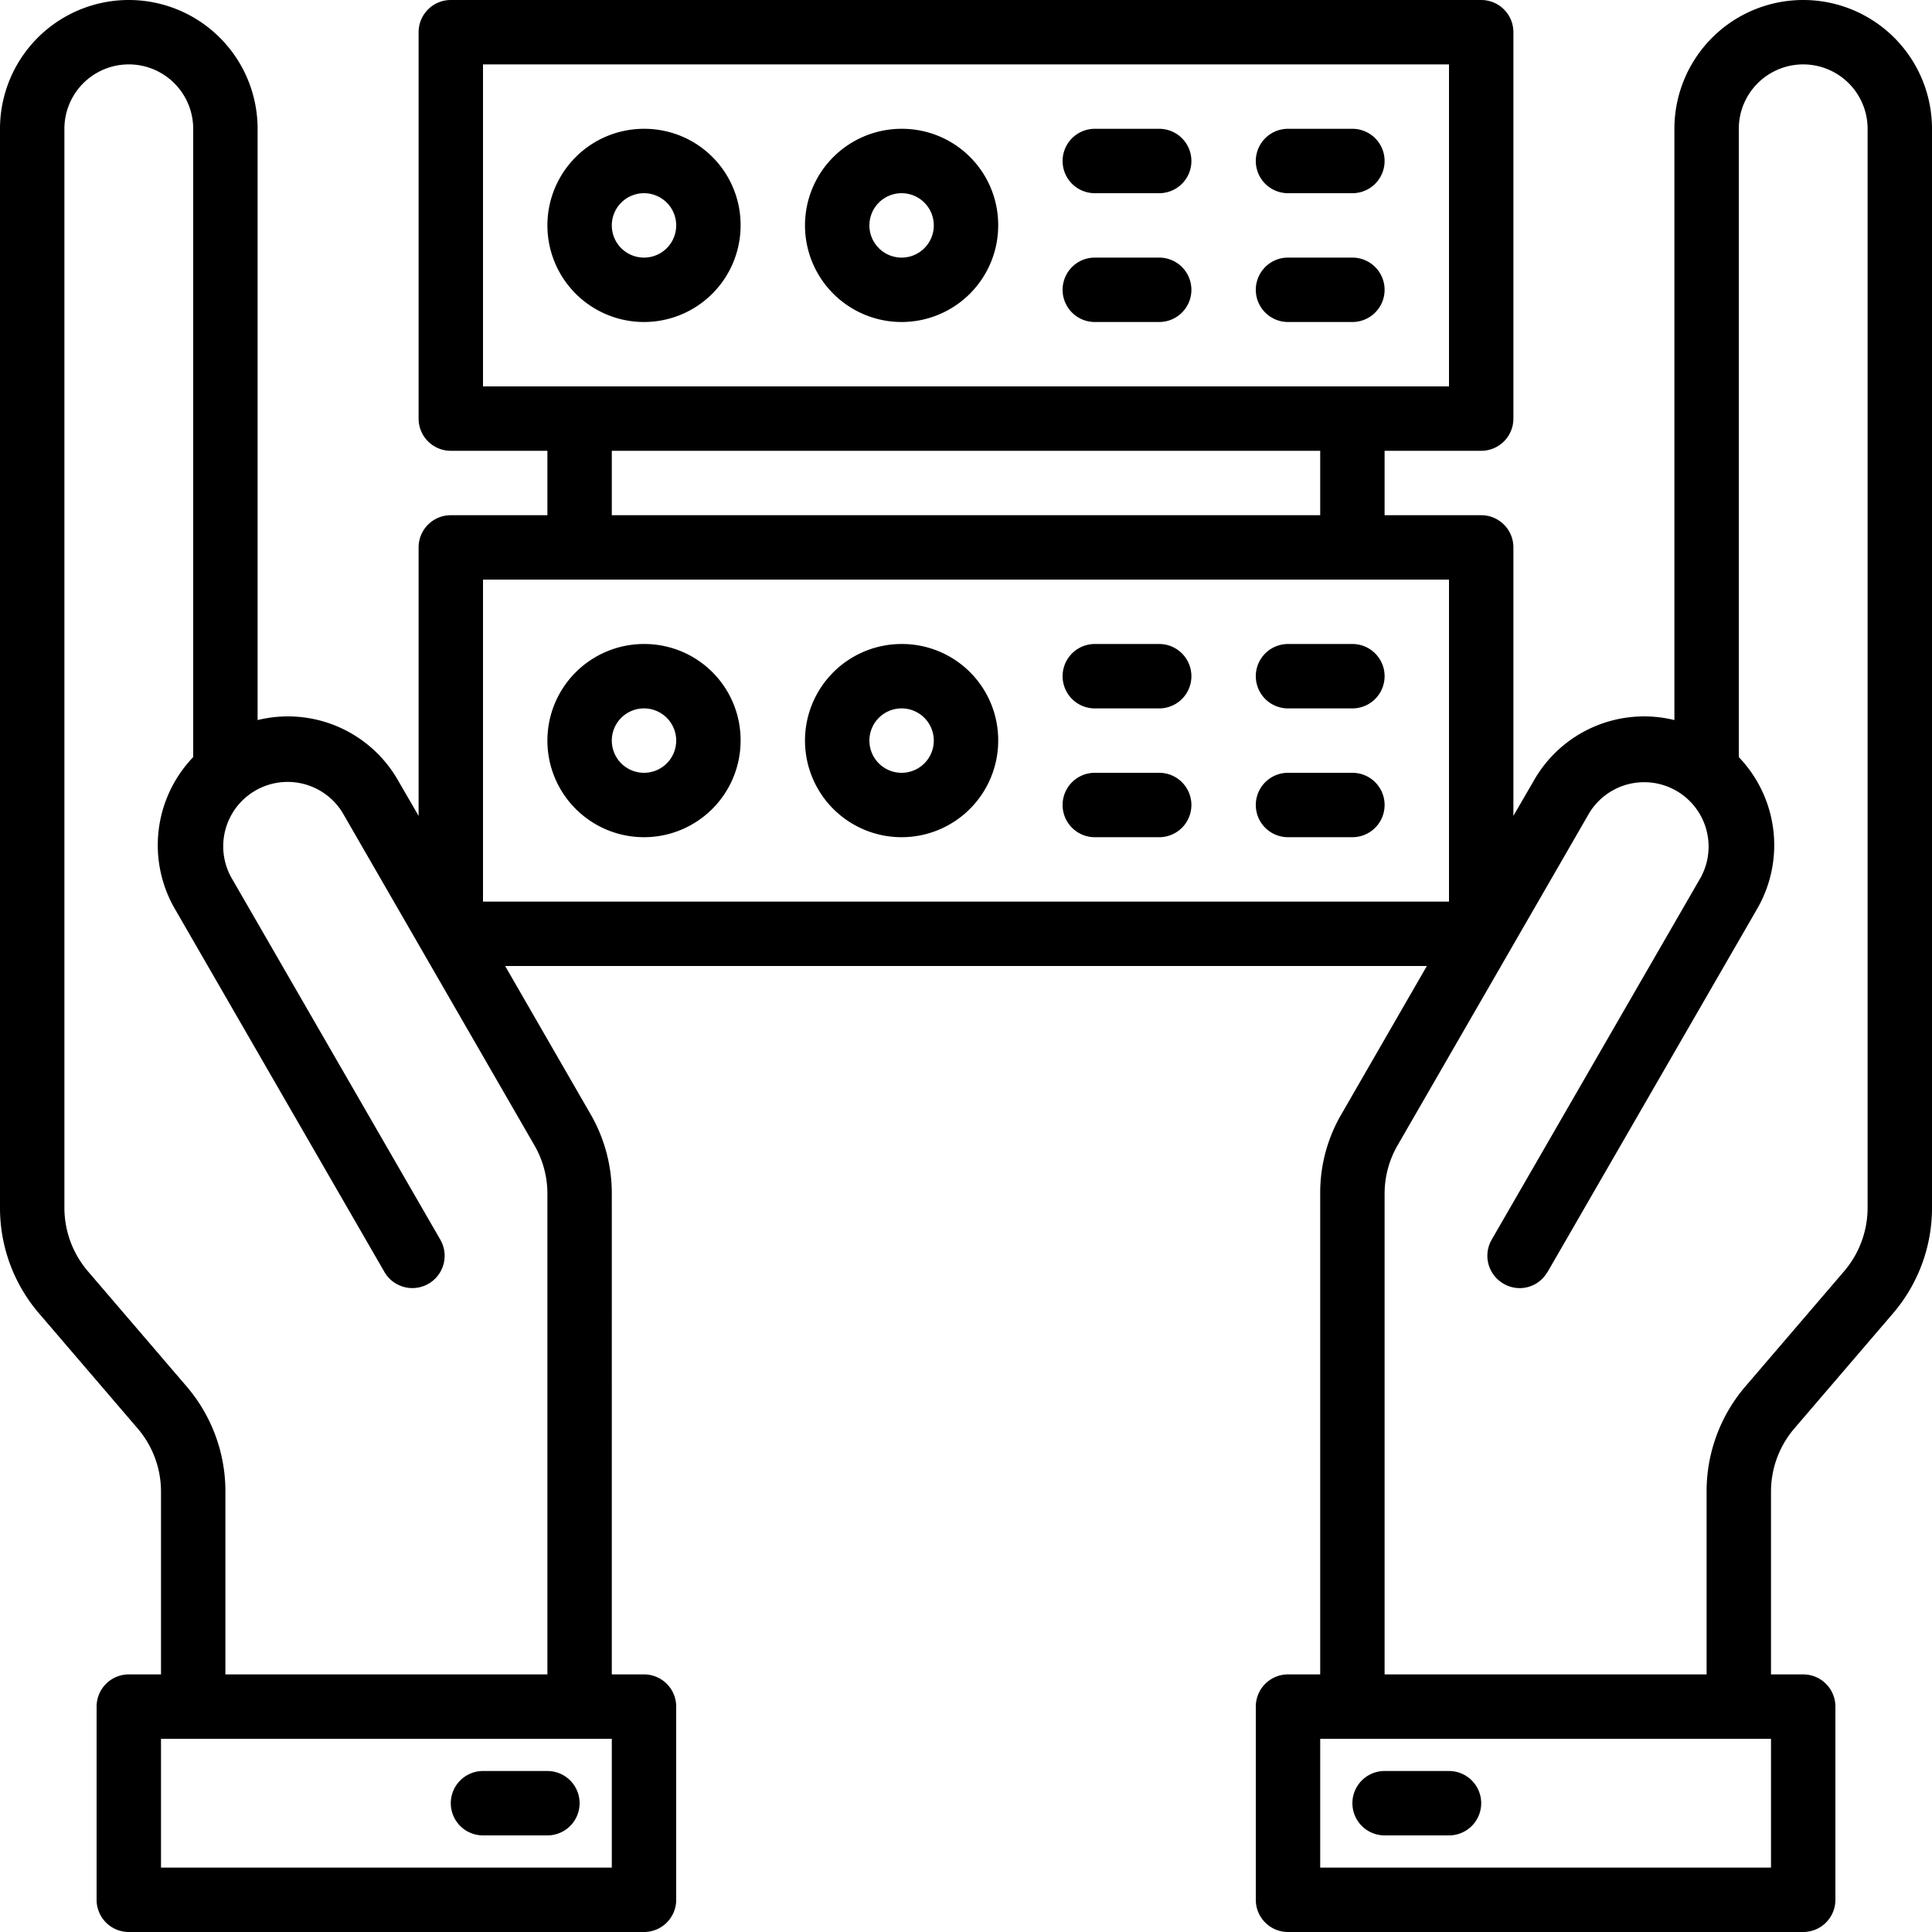 <svg xmlns="http://www.w3.org/2000/svg" viewBox="0 0 480 480"><path d="M464,16a32,32,0,0,0-32,32V194.9a31.5,31.5,0,0,0-34.9,15l-5.1,8.8V152a8,8,0,0,0-8-8H360V128h24a8,8,0,0,0,8-8V24a8,8,0,0,0-8-8H128a8,8,0,0,0-8,8v96a8,8,0,0,0,8,8h24v16H128a8,8,0,0,0-8,8v66.7l-5.1-8.8a31.5,31.5,0,0,0-34.9-15V48a32,32,0,0,0-64,0V316.2a40.2,40.2,0,0,0,9.6,26l24.6,28.7A24.1,24.1,0,0,1,56,386.5V432H48a8,8,0,0,0-8,8v48a8,8,0,0,0,8,8H176a8,8,0,0,0,8-8V440a8,8,0,0,0-8-8h-8V312.6a39.3,39.3,0,0,0-5.4-20L141.5,256h229l-21.1,36.6a38.7,38.7,0,0,0-5.4,20V432h-8a8,8,0,0,0-8,8v48a8,8,0,0,0,8,8H464a8,8,0,0,0,8-8V440a8,8,0,0,0-8-8h-8V386.5a24.1,24.1,0,0,1,5.8-15.6l24.6-28.7a40.2,40.2,0,0,0,9.6-26V48A32,32,0,0,0,464,16ZM168,480H56V448H168ZM152,312.6V432H72V386.5a40,40,0,0,0-9.6-26L37.8,331.8A24.3,24.3,0,0,1,32,316.2V48a16,16,0,0,1,32,0V204.1a31.6,31.6,0,0,0-4.5,37.8l52,90.1a8,8,0,0,0,13.9-8l-52-90.1a16,16,0,0,1,27.7-16l47.7,82.7A24,24,0,0,1,152,312.6ZM136,32H376v80H136Zm32,96H344v16H168Zm-32,32H376v80H136ZM456,480H344V448H456Zm24-163.8a24.3,24.3,0,0,1-5.8,15.6l-24.6,28.7a40,40,0,0,0-9.6,26V432H360V312.6a24,24,0,0,1,3.2-12l47.7-82.7a16,16,0,0,1,27.8,15.8c0,.1,0,.2-.1.2l-52,90.1a8,8,0,0,0,2.9,10.9,7.9,7.9,0,0,0,10.9-2.8.1.1,0,0,0,.1-.1l52-90.1a31.6,31.6,0,0,0-4.5-37.8V48a16,16,0,0,1,32,0Z" transform="translate(-16 -16)"/><path d="M176,48a24,24,0,1,0,24,24A23.9,23.9,0,0,0,176,48Zm0,32a8,8,0,1,1,8-8A8,8,0,0,1,176,80Z" transform="translate(-16 -16)"/><path d="M240,48a24,24,0,1,0,24,24A23.9,23.9,0,0,0,240,48Zm0,32a8,8,0,1,1,8-8A8,8,0,0,1,240,80Z" transform="translate(-16 -16)"/><path d="M304,48H288a8,8,0,0,0,0,16h16a8,8,0,0,0,0-16Z" transform="translate(-16 -16)"/><path d="M304,80H288a8,8,0,0,0,0,16h16a8,8,0,0,0,0-16Z" transform="translate(-16 -16)"/><path d="M352,48H336a8,8,0,0,0,0,16h16a8,8,0,0,0,0-16Z" transform="translate(-16 -16)"/><path d="M352,80H336a8,8,0,0,0,0,16h16a8,8,0,0,0,0-16Z" transform="translate(-16 -16)"/><path d="M176,176a24,24,0,1,0,24,24A23.9,23.9,0,0,0,176,176Zm0,32a8,8,0,1,1,8-8A8,8,0,0,1,176,208Z" transform="translate(-16 -16)"/><path d="M240,176a24,24,0,1,0,24,24A23.9,23.9,0,0,0,240,176Zm0,32a8,8,0,1,1,8-8A8,8,0,0,1,240,208Z" transform="translate(-16 -16)"/><path d="M304,176H288a8,8,0,0,0,0,16h16a8,8,0,0,0,0-16Z" transform="translate(-16 -16)"/><path d="M304,208H288a8,8,0,0,0,0,16h16a8,8,0,0,0,0-16Z" transform="translate(-16 -16)"/><path d="M352,176H336a8,8,0,0,0,0,16h16a8,8,0,0,0,0-16Z" transform="translate(-16 -16)"/><path d="M352,208H336a8,8,0,0,0,0,16h16a8,8,0,0,0,0-16Z" transform="translate(-16 -16)"/><path d="M152,456H136a8,8,0,0,0,0,16h16a8,8,0,0,0,0-16Z" transform="translate(-16 -16)"/><path d="M360,472h16a8,8,0,0,0,0-16H360a8,8,0,0,0,0,16Z" transform="translate(-16 -16)"/></svg>